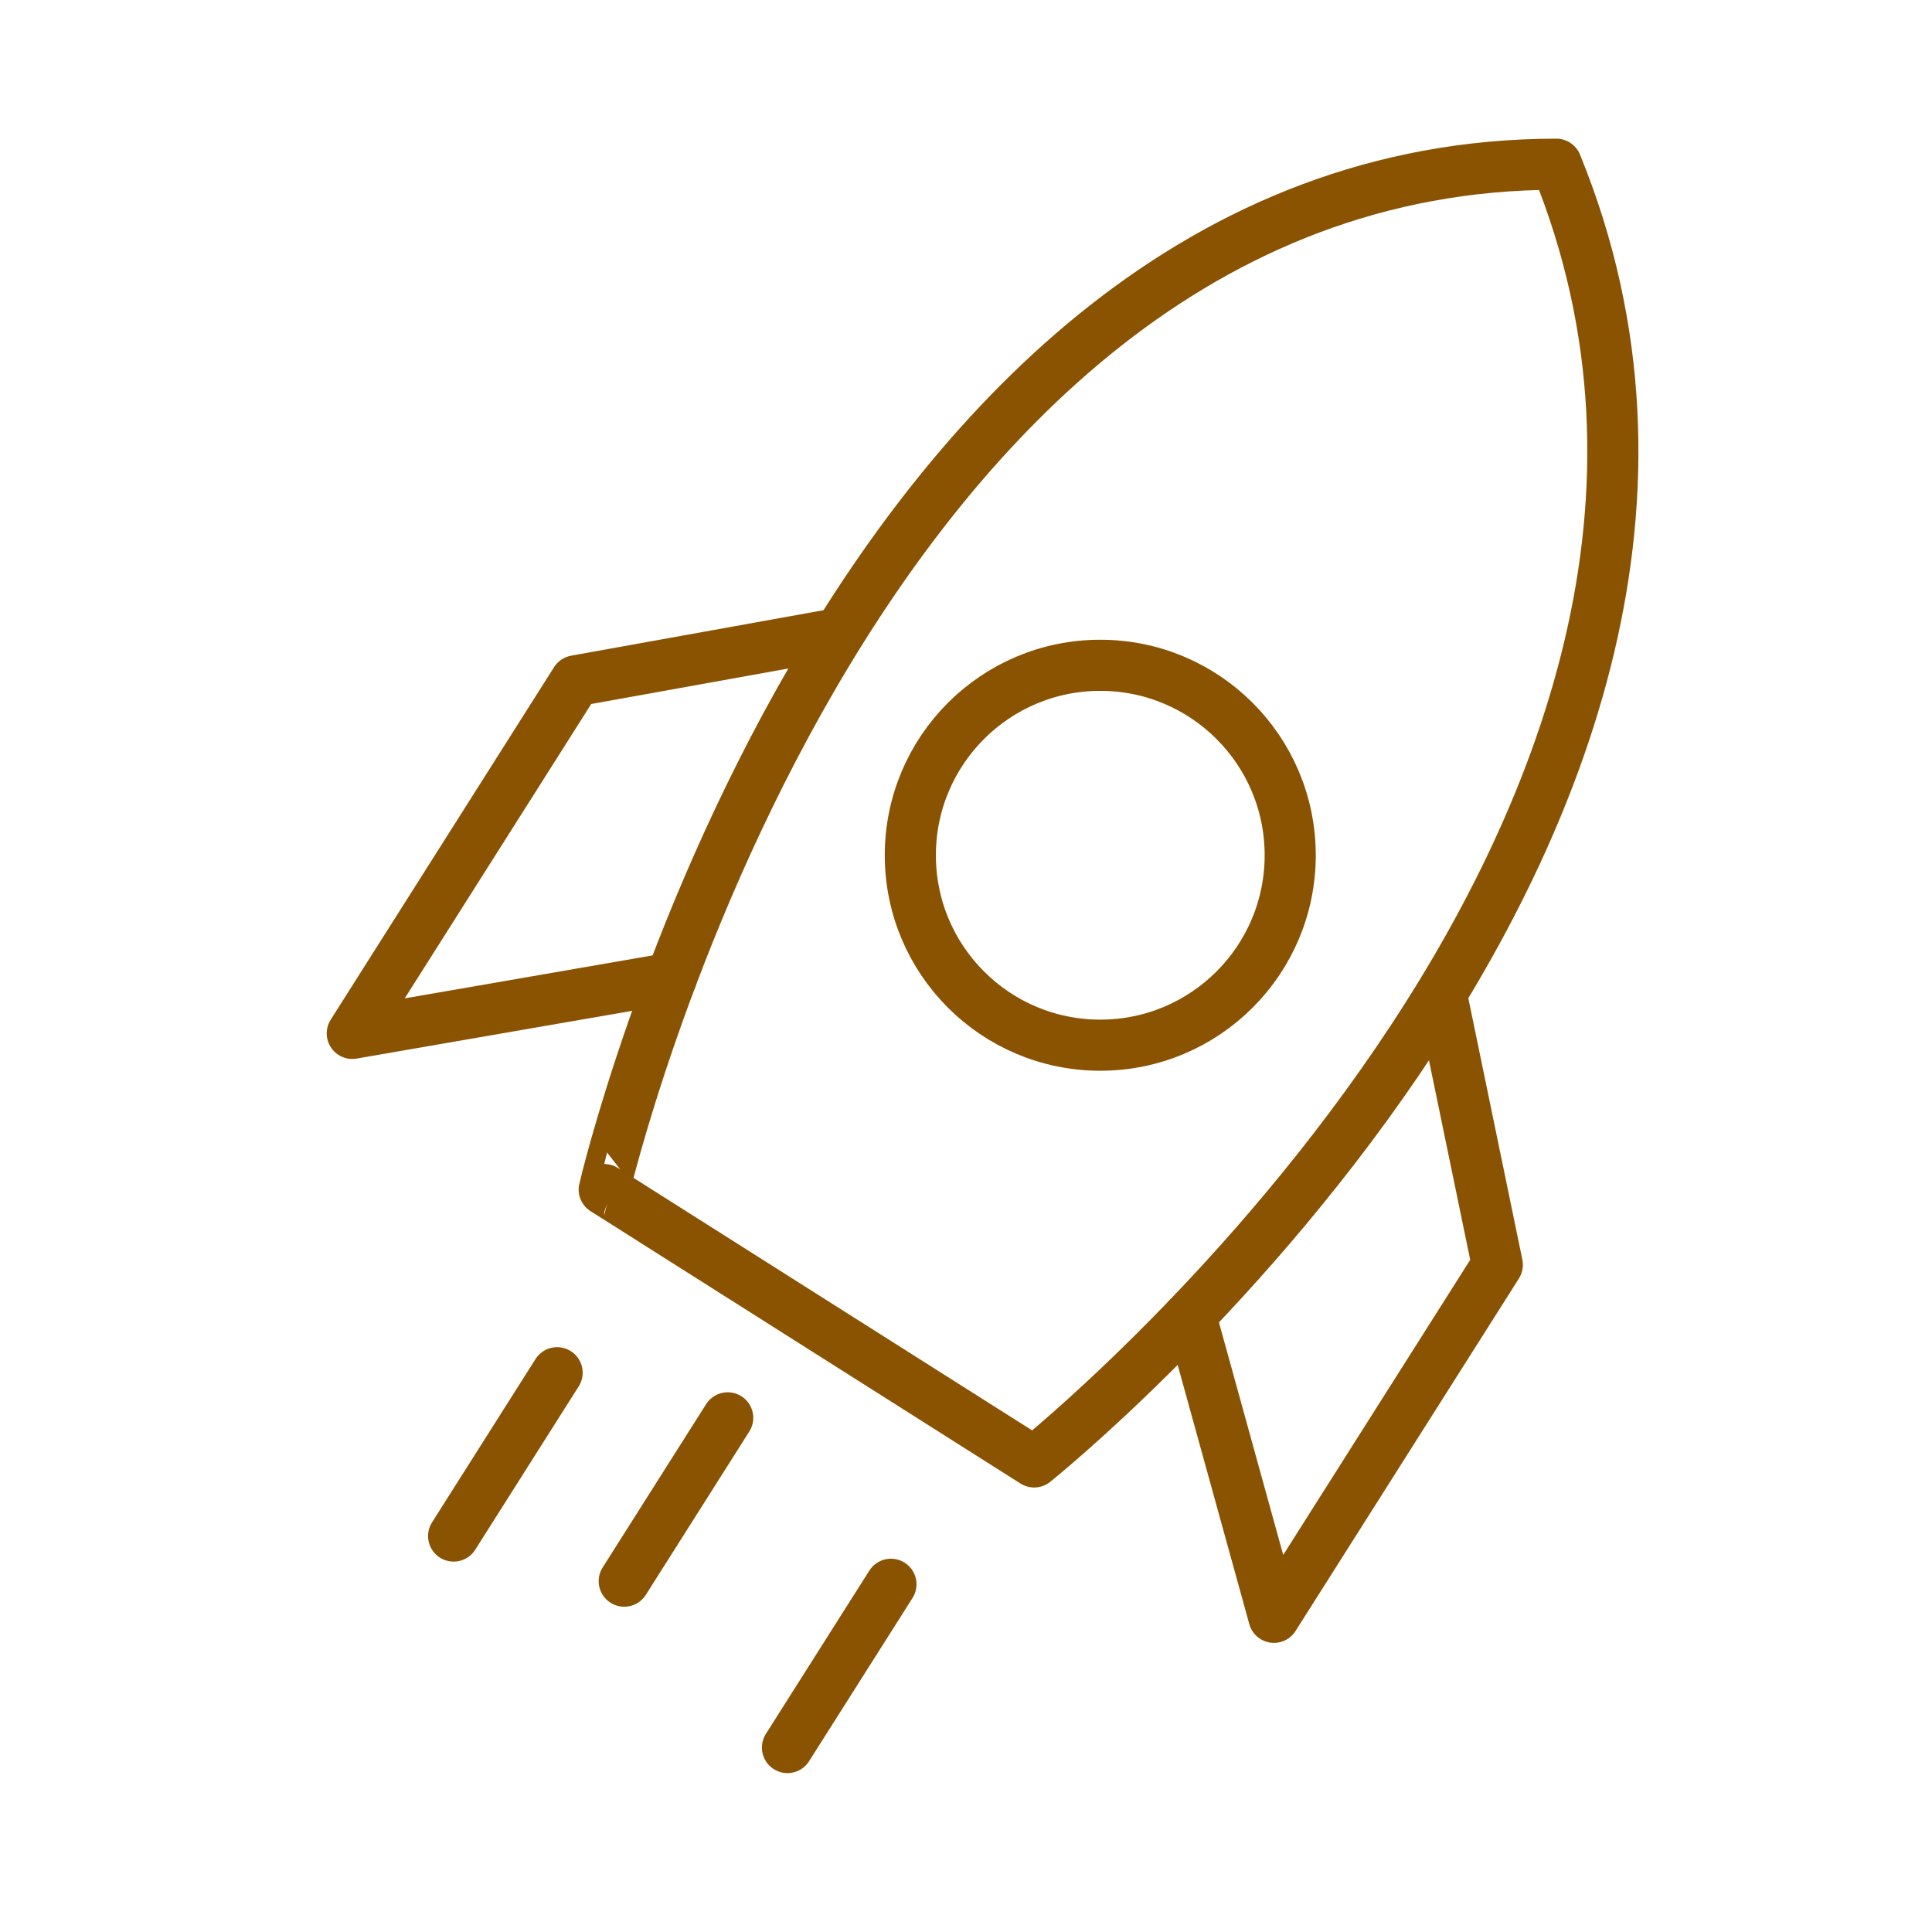 <?xml version='1.0' encoding='UTF-8'?>
<svg xmlns="http://www.w3.org/2000/svg" id="t" data-name="Fusee" viewBox="0 0 453.54 453.54">
  <defs>
    <style>
      .z {
        fill: none;
        stroke: #8A5301;
        stroke-linecap: round;
        stroke-linejoin: round;
        stroke-width: 12px;
      }
    </style>
  </defs>
  <path class="z" d="M242.77,343.19l-100.93-63.94S197.92,38.72,365.35,38.55c63.7,155.87-122.58,304.64-122.58,304.64Z"/>
  <circle class="z" cx="258.29" cy="200.77" r="44.59"/>
  <line class="z" x1="170.83" y1="332.84" x2="146.54" y2="371.18"/>
  <line class="z" x1="130.78" y1="322.25" x2="106.49" y2="360.59"/>
  <line class="z" x1="209.15" y1="371.91" x2="184.86" y2="410.24"/>
  <polyline class="z" points="157.6 229.61 82.7 242.59 135.13 159.83 196.39 148.79"/>
  <polyline class="z" points="280.09 311.03 299.06 379.67 351.5 296.91 338.51 234.07"/>
</svg>
